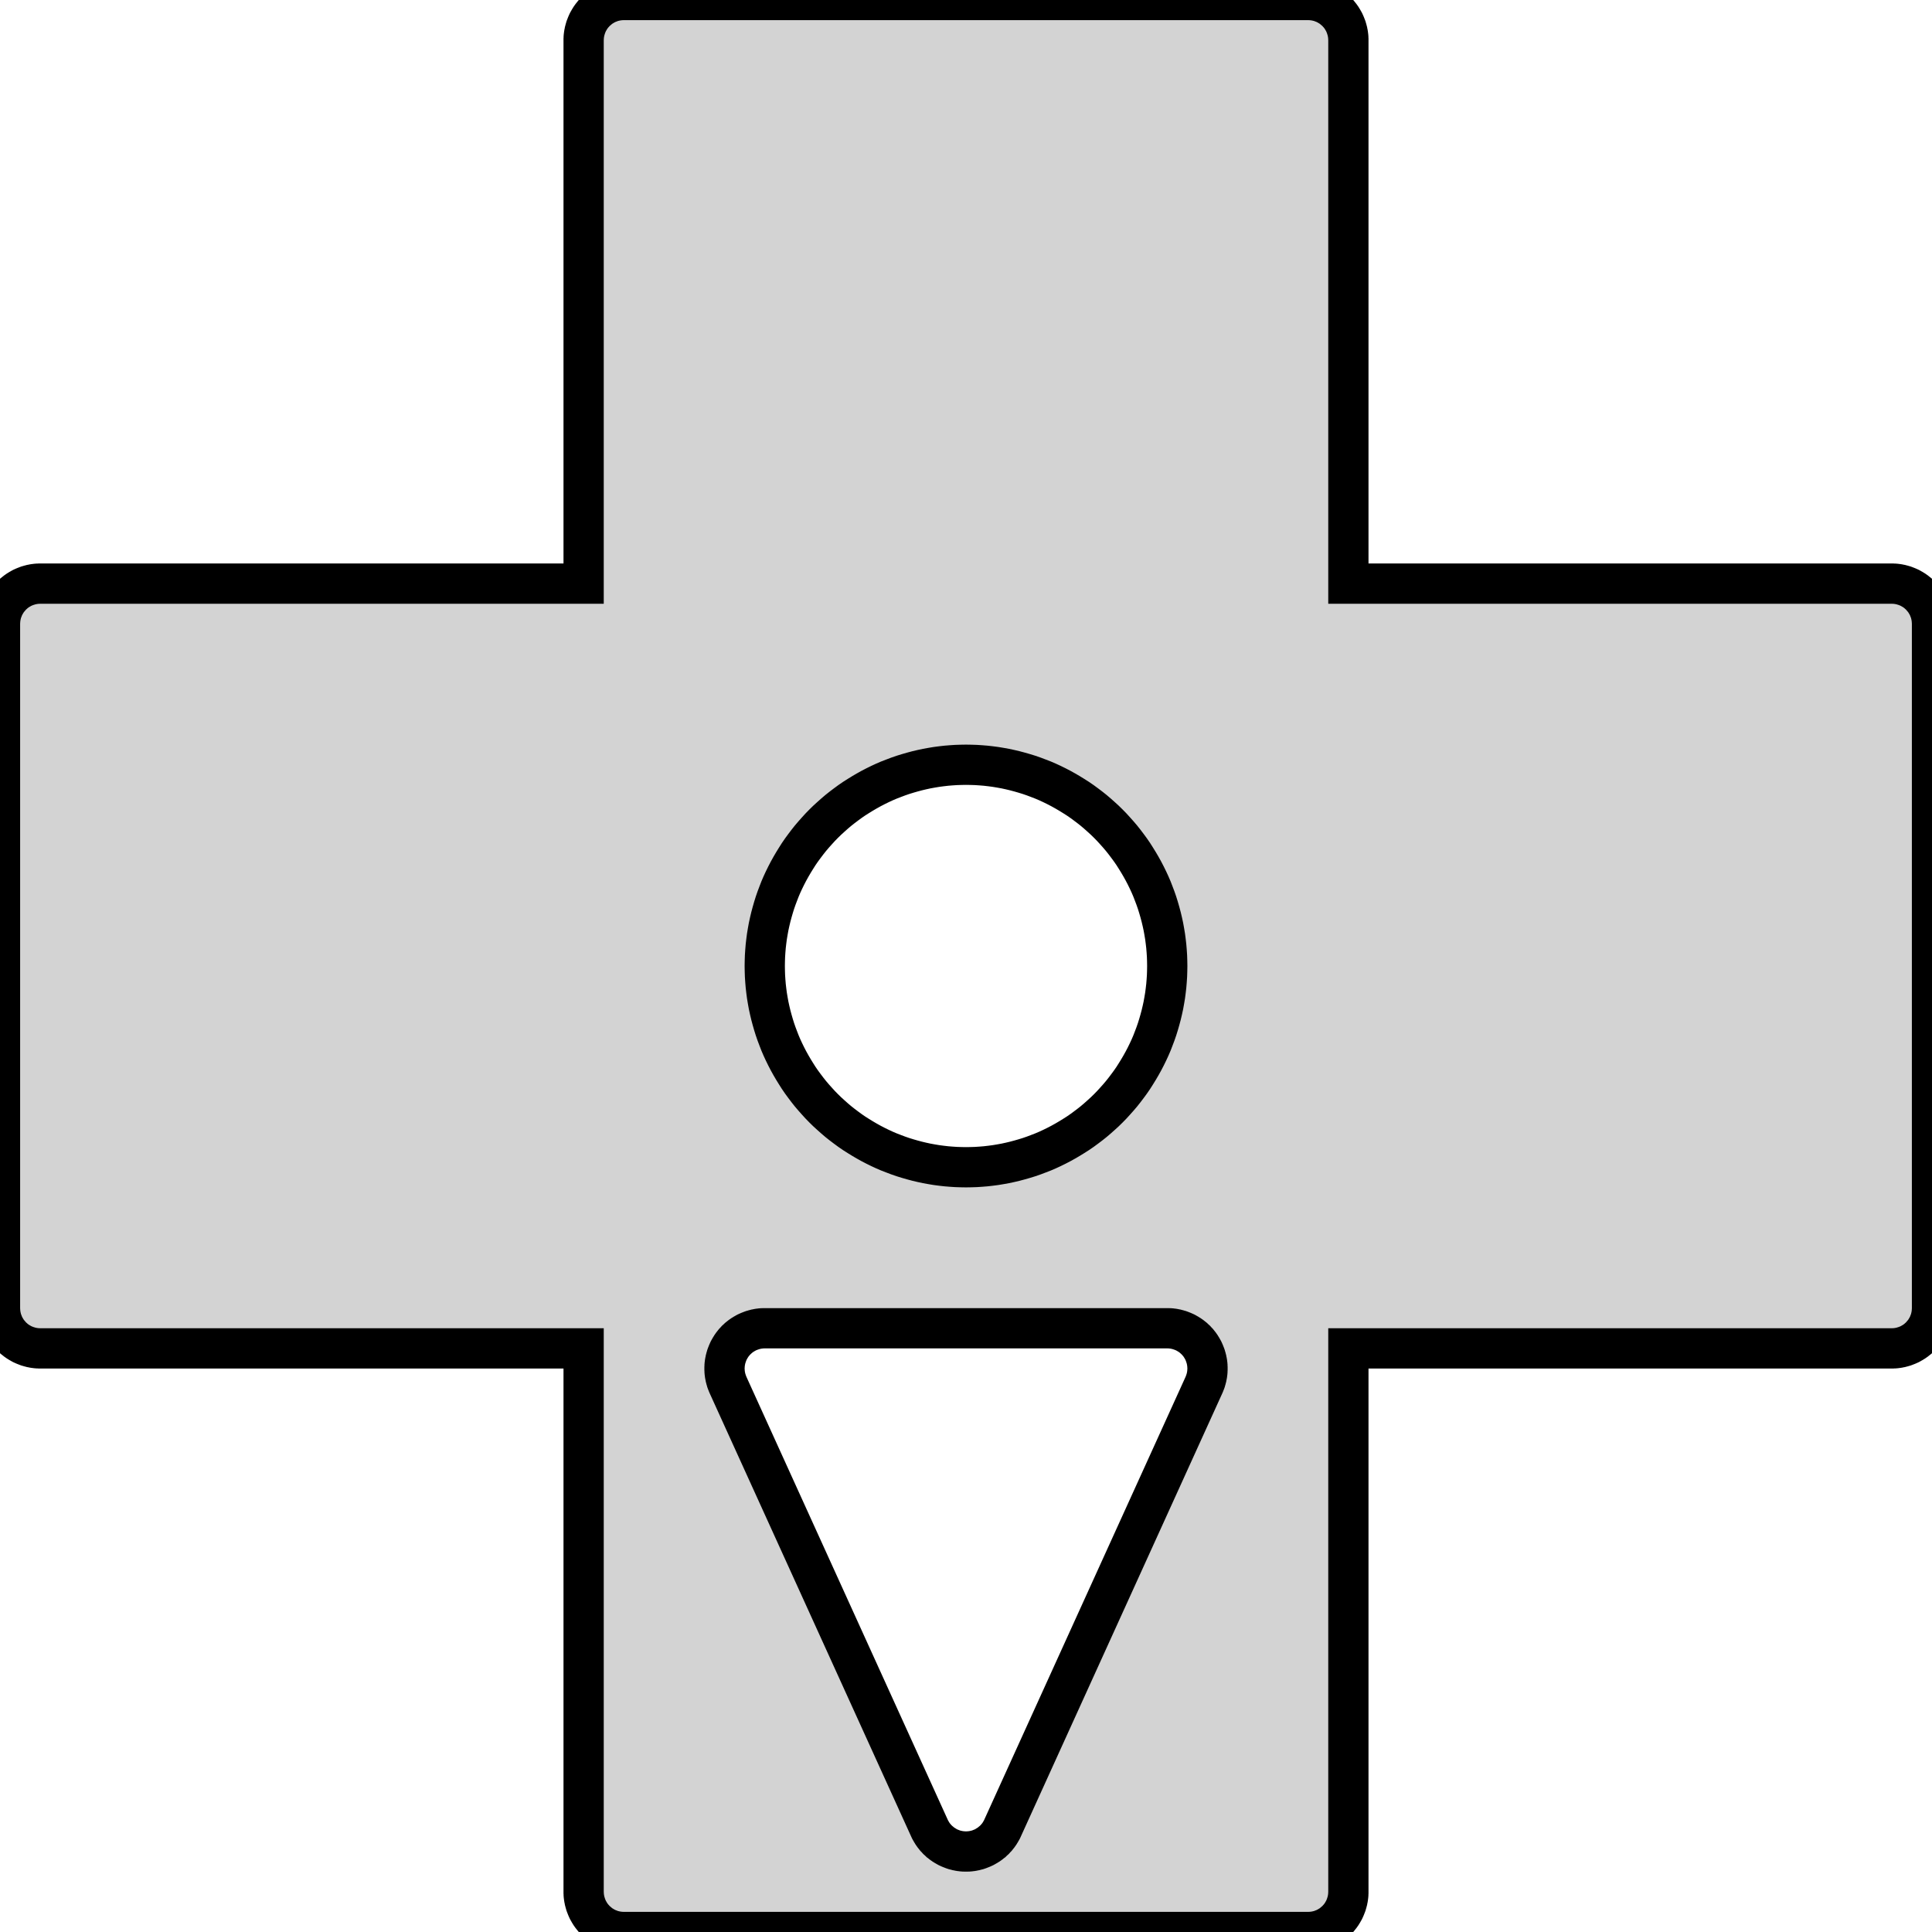 <?xml version="1.0" standalone="no"?>
<!DOCTYPE svg PUBLIC "-//W3C//DTD SVG 1.1//EN" "http://www.w3.org/Graphics/SVG/1.1/DTD/svg11.dtd">
<svg width="24mm" height="24mm" viewBox="-12 -12 24 24" xmlns="http://www.w3.org/2000/svg" version="1.1">
<title>OpenSCAD Model</title>
<path d="
M 4.262,12 L 4.275,11.999 L 4.287,11.999 L 4.299,11.998 L 4.311,11.996 L 4.323,11.995
 L 4.335,11.993 L 4.348,11.99 L 4.36,11.988 L 4.371,11.985 L 4.383,11.982 L 4.395,11.979
 L 4.407,11.975 L 4.418,11.971 L 4.43,11.966 L 4.441,11.962 L 4.453,11.957 L 4.464,11.952
 L 4.475,11.947 L 4.486,11.941 L 4.496,11.935 L 4.507,11.929 L 4.518,11.922 L 4.528,11.916
 L 4.538,11.909 L 4.548,11.902 L 4.558,11.894 L 4.567,11.886 L 4.577,11.879 L 4.586,11.87
 L 4.595,11.862 L 4.604,11.854 L 4.612,11.845 L 4.62,11.836 L 4.629,11.827 L 4.637,11.817
 L 4.644,11.808 L 4.652,11.798 L 4.659,11.788 L 4.666,11.778 L 4.672,11.768 L 4.679,11.757
 L 4.685,11.746 L 4.691,11.736 L 4.697,11.725 L 4.702,11.714 L 4.707,11.703 L 4.712,11.691
 L 4.716,11.68 L 4.721,11.668 L 4.725,11.657 L 4.728,11.645 L 4.732,11.633 L 4.735,11.621
 L 4.738,11.61 L 4.74,11.598 L 4.743,11.585 L 4.745,11.573 L 4.746,11.561 L 4.748,11.549
 L 4.749,11.537 L 4.749,11.524 L 4.75,11.512 L 4.75,11.5 L 4.75,4.75 L 11.5,4.75
 L 11.512,4.75 L 11.524,4.749 L 11.537,4.749 L 11.549,4.748 L 11.561,4.746 L 11.573,4.745
 L 11.585,4.743 L 11.598,4.74 L 11.61,4.738 L 11.621,4.735 L 11.633,4.732 L 11.645,4.728
 L 11.657,4.725 L 11.668,4.721 L 11.68,4.716 L 11.691,4.712 L 11.703,4.707 L 11.714,4.702
 L 11.725,4.697 L 11.736,4.691 L 11.746,4.685 L 11.757,4.679 L 11.768,4.672 L 11.778,4.666
 L 11.788,4.659 L 11.798,4.652 L 11.808,4.644 L 11.817,4.637 L 11.827,4.629 L 11.836,4.62
 L 11.845,4.612 L 11.854,4.604 L 11.862,4.595 L 11.87,4.586 L 11.879,4.577 L 11.886,4.567
 L 11.894,4.558 L 11.902,4.548 L 11.909,4.538 L 11.916,4.528 L 11.922,4.518 L 11.929,4.507
 L 11.935,4.496 L 11.941,4.486 L 11.947,4.475 L 11.952,4.464 L 11.957,4.453 L 11.962,4.441
 L 11.966,4.43 L 11.971,4.418 L 11.975,4.407 L 11.979,4.395 L 11.982,4.383 L 11.985,4.371
 L 11.988,4.36 L 11.99,4.348 L 11.993,4.335 L 11.995,4.323 L 11.996,4.311 L 11.998,4.299
 L 11.999,4.287 L 11.999,4.275 L 12,4.262 L 12,4.25 L 12,-4.25 L 12,-4.262
 L 11.999,-4.275 L 11.999,-4.287 L 11.998,-4.299 L 11.996,-4.311 L 11.995,-4.323 L 11.993,-4.335
 L 11.99,-4.348 L 11.988,-4.36 L 11.985,-4.371 L 11.982,-4.383 L 11.979,-4.395 L 11.975,-4.407
 L 11.971,-4.418 L 11.966,-4.43 L 11.962,-4.441 L 11.957,-4.453 L 11.952,-4.464 L 11.947,-4.475
 L 11.941,-4.486 L 11.935,-4.496 L 11.929,-4.507 L 11.922,-4.518 L 11.916,-4.528 L 11.909,-4.538
 L 11.902,-4.548 L 11.894,-4.558 L 11.886,-4.567 L 11.879,-4.577 L 11.87,-4.586 L 11.862,-4.595
 L 11.854,-4.604 L 11.845,-4.612 L 11.836,-4.62 L 11.827,-4.629 L 11.817,-4.637 L 11.808,-4.644
 L 11.798,-4.652 L 11.788,-4.659 L 11.778,-4.666 L 11.768,-4.672 L 11.757,-4.679 L 11.746,-4.685
 L 11.736,-4.691 L 11.725,-4.697 L 11.714,-4.702 L 11.703,-4.707 L 11.691,-4.712 L 11.68,-4.716
 L 11.668,-4.721 L 11.657,-4.725 L 11.645,-4.728 L 11.633,-4.732 L 11.621,-4.735 L 11.61,-4.738
 L 11.598,-4.74 L 11.585,-4.743 L 11.573,-4.745 L 11.561,-4.746 L 11.549,-4.748 L 11.537,-4.749
 L 11.524,-4.749 L 11.512,-4.75 L 11.5,-4.75 L 4.75,-4.75 L 4.75,-11.5 L 4.75,-11.512
 L 4.749,-11.524 L 4.749,-11.537 L 4.748,-11.549 L 4.746,-11.561 L 4.745,-11.573 L 4.743,-11.585
 L 4.74,-11.598 L 4.738,-11.61 L 4.735,-11.621 L 4.732,-11.633 L 4.728,-11.645 L 4.725,-11.657
 L 4.721,-11.668 L 4.716,-11.68 L 4.712,-11.691 L 4.707,-11.703 L 4.702,-11.714 L 4.697,-11.725
 L 4.691,-11.736 L 4.685,-11.746 L 4.679,-11.757 L 4.672,-11.768 L 4.666,-11.778 L 4.659,-11.788
 L 4.652,-11.798 L 4.644,-11.808 L 4.637,-11.817 L 4.629,-11.827 L 4.62,-11.836 L 4.612,-11.845
 L 4.604,-11.854 L 4.595,-11.862 L 4.586,-11.87 L 4.577,-11.879 L 4.567,-11.886 L 4.558,-11.894
 L 4.548,-11.902 L 4.538,-11.909 L 4.528,-11.916 L 4.518,-11.922 L 4.507,-11.929 L 4.496,-11.935
 L 4.486,-11.941 L 4.475,-11.947 L 4.464,-11.952 L 4.453,-11.957 L 4.441,-11.962 L 4.43,-11.966
 L 4.418,-11.971 L 4.407,-11.975 L 4.395,-11.979 L 4.383,-11.982 L 4.371,-11.985 L 4.36,-11.988
 L 4.348,-11.99 L 4.335,-11.993 L 4.323,-11.995 L 4.311,-11.996 L 4.299,-11.998 L 4.287,-11.999
 L 4.275,-11.999 L 4.262,-12 L 4.25,-12 L -4.25,-12 L -4.262,-12 L -4.275,-11.999
 L -4.287,-11.999 L -4.299,-11.998 L -4.311,-11.996 L -4.323,-11.995 L -4.335,-11.993 L -4.348,-11.99
 L -4.36,-11.988 L -4.371,-11.985 L -4.383,-11.982 L -4.395,-11.979 L -4.407,-11.975 L -4.418,-11.971
 L -4.43,-11.966 L -4.441,-11.962 L -4.453,-11.957 L -4.464,-11.952 L -4.475,-11.947 L -4.486,-11.941
 L -4.496,-11.935 L -4.507,-11.929 L -4.518,-11.922 L -4.528,-11.916 L -4.538,-11.909 L -4.548,-11.902
 L -4.558,-11.894 L -4.567,-11.886 L -4.577,-11.879 L -4.586,-11.87 L -4.595,-11.862 L -4.604,-11.854
 L -4.612,-11.845 L -4.62,-11.836 L -4.629,-11.827 L -4.637,-11.817 L -4.644,-11.808 L -4.652,-11.798
 L -4.659,-11.788 L -4.666,-11.778 L -4.672,-11.768 L -4.679,-11.757 L -4.685,-11.746 L -4.691,-11.736
 L -4.697,-11.725 L -4.702,-11.714 L -4.707,-11.703 L -4.712,-11.691 L -4.716,-11.68 L -4.721,-11.668
 L -4.725,-11.657 L -4.728,-11.645 L -4.732,-11.633 L -4.735,-11.621 L -4.738,-11.61 L -4.74,-11.598
 L -4.743,-11.585 L -4.745,-11.573 L -4.746,-11.561 L -4.748,-11.549 L -4.749,-11.537 L -4.749,-11.524
 L -4.75,-11.512 L -4.75,-11.5 L -4.75,-4.75 L -11.5,-4.75 L -11.512,-4.75 L -11.524,-4.749
 L -11.537,-4.749 L -11.549,-4.748 L -11.561,-4.746 L -11.573,-4.745 L -11.585,-4.743 L -11.598,-4.74
 L -11.61,-4.738 L -11.621,-4.735 L -11.633,-4.732 L -11.645,-4.728 L -11.657,-4.725 L -11.668,-4.721
 L -11.68,-4.716 L -11.691,-4.712 L -11.703,-4.707 L -11.714,-4.702 L -11.725,-4.697 L -11.736,-4.691
 L -11.746,-4.685 L -11.757,-4.679 L -11.768,-4.672 L -11.778,-4.666 L -11.788,-4.659 L -11.798,-4.652
 L -11.808,-4.644 L -11.817,-4.637 L -11.827,-4.629 L -11.836,-4.62 L -11.845,-4.612 L -11.854,-4.604
 L -11.862,-4.595 L -11.87,-4.586 L -11.879,-4.577 L -11.886,-4.567 L -11.894,-4.558 L -11.902,-4.548
 L -11.909,-4.538 L -11.916,-4.528 L -11.922,-4.518 L -11.929,-4.507 L -11.935,-4.496 L -11.941,-4.486
 L -11.947,-4.475 L -11.952,-4.464 L -11.957,-4.453 L -11.962,-4.441 L -11.966,-4.43 L -11.971,-4.418
 L -11.975,-4.407 L -11.979,-4.395 L -11.982,-4.383 L -11.985,-4.371 L -11.988,-4.36 L -11.99,-4.348
 L -11.993,-4.335 L -11.995,-4.323 L -11.996,-4.311 L -11.998,-4.299 L -11.999,-4.287 L -11.999,-4.275
 L -12,-4.262 L -12,-4.25 L -12,4.25 L -12,4.262 L -11.999,4.275 L -11.999,4.287
 L -11.998,4.299 L -11.996,4.311 L -11.995,4.323 L -11.993,4.335 L -11.99,4.348 L -11.988,4.36
 L -11.985,4.371 L -11.982,4.383 L -11.979,4.395 L -11.975,4.407 L -11.971,4.418 L -11.966,4.43
 L -11.962,4.441 L -11.957,4.453 L -11.952,4.464 L -11.947,4.475 L -11.941,4.486 L -11.935,4.496
 L -11.929,4.507 L -11.922,4.518 L -11.916,4.528 L -11.909,4.538 L -11.902,4.548 L -11.894,4.558
 L -11.886,4.567 L -11.879,4.577 L -11.87,4.586 L -11.862,4.595 L -11.854,4.604 L -11.845,4.612
 L -11.836,4.62 L -11.827,4.629 L -11.817,4.637 L -11.808,4.644 L -11.798,4.652 L -11.788,4.659
 L -11.778,4.666 L -11.768,4.672 L -11.757,4.679 L -11.746,4.685 L -11.736,4.691 L -11.725,4.697
 L -11.714,4.702 L -11.703,4.707 L -11.691,4.712 L -11.68,4.716 L -11.668,4.721 L -11.657,4.725
 L -11.645,4.728 L -11.633,4.732 L -11.621,4.735 L -11.61,4.738 L -11.598,4.74 L -11.585,4.743
 L -11.573,4.745 L -11.561,4.746 L -11.549,4.748 L -11.537,4.749 L -11.524,4.749 L -11.512,4.75
 L -11.5,4.75 L -4.75,4.75 L -4.75,11.5 L -4.75,11.512 L -4.749,11.524 L -4.749,11.537
 L -4.748,11.549 L -4.746,11.561 L -4.745,11.573 L -4.743,11.585 L -4.74,11.598 L -4.738,11.61
 L -4.735,11.621 L -4.732,11.633 L -4.728,11.645 L -4.725,11.657 L -4.721,11.668 L -4.716,11.68
 L -4.712,11.691 L -4.707,11.703 L -4.702,11.714 L -4.697,11.725 L -4.691,11.736 L -4.685,11.746
 L -4.679,11.757 L -4.672,11.768 L -4.666,11.778 L -4.659,11.788 L -4.652,11.798 L -4.644,11.808
 L -4.637,11.817 L -4.629,11.827 L -4.62,11.836 L -4.612,11.845 L -4.604,11.854 L -4.595,11.862
 L -4.586,11.87 L -4.577,11.879 L -4.567,11.886 L -4.558,11.894 L -4.548,11.902 L -4.538,11.909
 L -4.528,11.916 L -4.518,11.922 L -4.507,11.929 L -4.496,11.935 L -4.486,11.941 L -4.475,11.947
 L -4.464,11.952 L -4.453,11.957 L -4.441,11.962 L -4.43,11.966 L -4.418,11.971 L -4.407,11.975
 L -4.395,11.979 L -4.383,11.982 L -4.371,11.985 L -4.36,11.988 L -4.348,11.99 L -4.335,11.993
 L -4.323,11.995 L -4.311,11.996 L -4.299,11.998 L -4.287,11.999 L -4.275,11.999 L -4.262,12
 L -4.25,12 L 4.25,12 z
M -0.061,2.499 L -0.123,2.497 L -0.184,2.493 L -0.245,2.488 L -0.306,2.481 L -0.367,2.473
 L -0.427,2.463 L -0.488,2.452 L -0.548,2.439 L -0.607,2.425 L -0.667,2.409 L -0.726,2.392
 L -0.784,2.374 L -0.842,2.354 L -0.9,2.332 L -0.957,2.31 L -1.013,2.286 L -1.069,2.26
 L -1.124,2.233 L -1.178,2.205 L -1.232,2.175 L -1.285,2.144 L -1.337,2.112 L -1.389,2.079
 L -1.44,2.044 L -1.489,2.008 L -1.538,1.971 L -1.586,1.933 L -1.633,1.893 L -1.679,1.852
 L -1.724,1.811 L -1.768,1.768 L -1.811,1.724 L -1.852,1.679 L -1.893,1.633 L -1.933,1.586
 L -1.971,1.538 L -2.008,1.489 L -2.044,1.44 L -2.079,1.389 L -2.112,1.337 L -2.144,1.285
 L -2.175,1.232 L -2.205,1.178 L -2.233,1.124 L -2.26,1.069 L -2.286,1.013 L -2.31,0.957
 L -2.332,0.9 L -2.354,0.842 L -2.374,0.784 L -2.392,0.726 L -2.409,0.667 L -2.425,0.607
 L -2.439,0.548 L -2.452,0.488 L -2.463,0.427 L -2.473,0.367 L -2.481,0.306 L -2.488,0.245
 L -2.493,0.184 L -2.497,0.123 L -2.499,0.061 L -2.5,-0 L -2.499,-0.061 L -2.497,-0.123
 L -2.493,-0.184 L -2.488,-0.245 L -2.481,-0.306 L -2.473,-0.367 L -2.463,-0.427 L -2.452,-0.488
 L -2.439,-0.548 L -2.425,-0.607 L -2.409,-0.667 L -2.392,-0.726 L -2.374,-0.784 L -2.354,-0.842
 L -2.332,-0.9 L -2.31,-0.957 L -2.286,-1.013 L -2.26,-1.069 L -2.233,-1.124 L -2.205,-1.178
 L -2.175,-1.232 L -2.144,-1.285 L -2.112,-1.337 L -2.079,-1.389 L -2.044,-1.44 L -2.008,-1.489
 L -1.971,-1.538 L -1.933,-1.586 L -1.893,-1.633 L -1.852,-1.679 L -1.811,-1.724 L -1.768,-1.768
 L -1.724,-1.811 L -1.679,-1.852 L -1.633,-1.893 L -1.586,-1.933 L -1.538,-1.971 L -1.489,-2.008
 L -1.44,-2.044 L -1.389,-2.079 L -1.337,-2.112 L -1.285,-2.144 L -1.232,-2.175 L -1.178,-2.205
 L -1.124,-2.233 L -1.069,-2.26 L -1.013,-2.286 L -0.957,-2.31 L -0.9,-2.332 L -0.842,-2.354
 L -0.784,-2.374 L -0.726,-2.392 L -0.667,-2.409 L -0.607,-2.425 L -0.548,-2.439 L -0.488,-2.452
 L -0.427,-2.463 L -0.367,-2.473 L -0.306,-2.481 L -0.245,-2.488 L -0.184,-2.493 L -0.123,-2.497
 L -0.061,-2.499 L 0,-2.5 L 0.061,-2.499 L 0.123,-2.497 L 0.184,-2.493 L 0.245,-2.488
 L 0.306,-2.481 L 0.367,-2.473 L 0.427,-2.463 L 0.488,-2.452 L 0.548,-2.439 L 0.607,-2.425
 L 0.667,-2.409 L 0.726,-2.392 L 0.784,-2.374 L 0.842,-2.354 L 0.9,-2.332 L 0.957,-2.31
 L 1.013,-2.286 L 1.069,-2.26 L 1.124,-2.233 L 1.178,-2.205 L 1.232,-2.175 L 1.285,-2.144
 L 1.337,-2.112 L 1.389,-2.079 L 1.44,-2.044 L 1.489,-2.008 L 1.538,-1.971 L 1.586,-1.933
 L 1.633,-1.893 L 1.679,-1.852 L 1.724,-1.811 L 1.768,-1.768 L 1.811,-1.724 L 1.852,-1.679
 L 1.893,-1.633 L 1.933,-1.586 L 1.971,-1.538 L 2.008,-1.489 L 2.044,-1.44 L 2.079,-1.389
 L 2.112,-1.337 L 2.144,-1.285 L 2.175,-1.232 L 2.205,-1.178 L 2.233,-1.124 L 2.26,-1.069
 L 2.286,-1.013 L 2.31,-0.957 L 2.332,-0.9 L 2.354,-0.842 L 2.374,-0.784 L 2.392,-0.726
 L 2.409,-0.667 L 2.425,-0.607 L 2.439,-0.548 L 2.452,-0.488 L 2.463,-0.427 L 2.473,-0.367
 L 2.481,-0.306 L 2.488,-0.245 L 2.493,-0.184 L 2.497,-0.123 L 2.499,-0.061 L 2.5,-0
 L 2.499,0.061 L 2.497,0.123 L 2.493,0.184 L 2.488,0.245 L 2.481,0.306 L 2.473,0.367
 L 2.463,0.427 L 2.452,0.488 L 2.439,0.548 L 2.425,0.607 L 2.409,0.667 L 2.392,0.726
 L 2.374,0.784 L 2.354,0.842 L 2.332,0.9 L 2.31,0.957 L 2.286,1.013 L 2.26,1.069
 L 2.233,1.124 L 2.205,1.178 L 2.175,1.232 L 2.144,1.285 L 2.112,1.337 L 2.079,1.389
 L 2.044,1.44 L 2.008,1.489 L 1.971,1.538 L 1.933,1.586 L 1.893,1.633 L 1.852,1.679
 L 1.811,1.724 L 1.768,1.768 L 1.724,1.811 L 1.679,1.852 L 1.633,1.893 L 1.586,1.933
 L 1.538,1.971 L 1.489,2.008 L 1.44,2.044 L 1.389,2.079 L 1.337,2.112 L 1.285,2.144
 L 1.232,2.175 L 1.178,2.205 L 1.124,2.233 L 1.069,2.26 L 1.013,2.286 L 0.957,2.31
 L 0.9,2.332 L 0.842,2.354 L 0.784,2.374 L 0.726,2.392 L 0.667,2.409 L 0.607,2.425
 L 0.548,2.439 L 0.488,2.452 L 0.427,2.463 L 0.367,2.473 L 0.306,2.481 L 0.245,2.488
 L 0.184,2.493 L 0.123,2.497 L 0.061,2.499 L 0,2.5 z
M -0.012,11 L -0.025,10.999 L -0.037,10.999 L -0.049,10.998 L -0.061,10.996 L -0.073,10.995
 L -0.085,10.993 L -0.098,10.99 L -0.11,10.988 L -0.121,10.985 L -0.133,10.982 L -0.145,10.979
 L -0.157,10.975 L -0.168,10.971 L -0.18,10.966 L -0.191,10.962 L -0.203,10.957 L -0.214,10.952
 L -0.225,10.947 L -0.236,10.941 L -0.246,10.935 L -0.257,10.929 L -0.267,10.922 L -0.278,10.916
 L -0.288,10.909 L -0.298,10.902 L -0.308,10.894 L -0.317,10.886 L -0.327,10.879 L -0.336,10.87
 L -0.345,10.862 L -0.354,10.854 L -0.362,10.845 L -0.37,10.836 L -0.379,10.827 L -0.387,10.817
 L -0.394,10.808 L -0.402,10.798 L -0.409,10.788 L -0.416,10.778 L -0.422,10.768 L -0.429,10.757
 L -0.435,10.746 L -0.441,10.736 L -0.447,10.725 L -0.452,10.714 L -0.457,10.703 L -2.957,5.203
 L -2.962,5.191 L -2.966,5.18 L -2.971,5.168 L -2.975,5.157 L -2.978,5.145 L -2.982,5.133
 L -2.985,5.121 L -2.988,5.11 L -2.99,5.098 L -2.993,5.085 L -2.995,5.073 L -2.996,5.061
 L -2.998,5.049 L -2.999,5.037 L -2.999,5.025 L -3,5.012 L -3,5 L -3,4.988
 L -2.999,4.975 L -2.999,4.963 L -2.998,4.951 L -2.996,4.939 L -2.995,4.927 L -2.993,4.915
 L -2.99,4.902 L -2.988,4.89 L -2.985,4.879 L -2.982,4.867 L -2.978,4.855 L -2.975,4.843
 L -2.971,4.832 L -2.966,4.82 L -2.962,4.809 L -2.957,4.797 L -2.952,4.786 L -2.947,4.775
 L -2.941,4.764 L -2.935,4.754 L -2.929,4.743 L -2.922,4.732 L -2.916,4.722 L -2.909,4.712
 L -2.902,4.702 L -2.894,4.692 L -2.887,4.683 L -2.879,4.673 L -2.87,4.664 L -2.862,4.655
 L -2.854,4.646 L -2.845,4.638 L -2.836,4.63 L -2.827,4.621 L -2.817,4.613 L -2.808,4.606
 L -2.798,4.598 L -2.788,4.591 L -2.778,4.584 L -2.768,4.578 L -2.757,4.571 L -2.746,4.565
 L -2.736,4.559 L -2.725,4.553 L -2.714,4.548 L -2.703,4.543 L -2.691,4.538 L -2.68,4.534
 L -2.668,4.529 L -2.657,4.525 L -2.645,4.522 L -2.633,4.518 L -2.621,4.515 L -2.61,4.512
 L -2.598,4.51 L -2.585,4.507 L -2.573,4.505 L -2.561,4.504 L -2.549,4.502 L -2.537,4.501
 L -2.525,4.501 L -2.512,4.5 L -2.5,4.5 L 2.5,4.5 L 2.512,4.5 L 2.525,4.501
 L 2.537,4.501 L 2.549,4.502 L 2.561,4.504 L 2.573,4.505 L 2.585,4.507 L 2.598,4.51
 L 2.61,4.512 L 2.621,4.515 L 2.633,4.518 L 2.645,4.522 L 2.657,4.525 L 2.668,4.529
 L 2.68,4.534 L 2.691,4.538 L 2.703,4.543 L 2.714,4.548 L 2.725,4.553 L 2.736,4.559
 L 2.746,4.565 L 2.757,4.571 L 2.768,4.578 L 2.778,4.584 L 2.788,4.591 L 2.798,4.598
 L 2.808,4.606 L 2.817,4.613 L 2.827,4.621 L 2.836,4.63 L 2.845,4.638 L 2.854,4.646
 L 2.862,4.655 L 2.87,4.664 L 2.879,4.673 L 2.887,4.683 L 2.894,4.692 L 2.902,4.702
 L 2.909,4.712 L 2.916,4.722 L 2.922,4.732 L 2.929,4.743 L 2.935,4.754 L 2.941,4.764
 L 2.947,4.775 L 2.952,4.786 L 2.957,4.797 L 2.962,4.809 L 2.966,4.82 L 2.971,4.832
 L 2.975,4.843 L 2.978,4.855 L 2.982,4.867 L 2.985,4.879 L 2.988,4.89 L 2.99,4.902
 L 2.993,4.915 L 2.995,4.927 L 2.996,4.939 L 2.998,4.951 L 2.999,4.963 L 2.999,4.975
 L 3,4.988 L 3,5 L 3,5.012 L 2.999,5.025 L 2.999,5.037 L 2.998,5.049
 L 2.996,5.061 L 2.995,5.073 L 2.993,5.085 L 2.99,5.098 L 2.988,5.11 L 2.985,5.121
 L 2.982,5.133 L 2.978,5.145 L 2.975,5.157 L 2.971,5.168 L 2.966,5.18 L 2.962,5.191
 L 2.957,5.203 L 0.457,10.703 L 0.452,10.714 L 0.447,10.725 L 0.441,10.736 L 0.435,10.746
 L 0.429,10.757 L 0.422,10.768 L 0.416,10.778 L 0.409,10.788 L 0.402,10.798 L 0.394,10.808
 L 0.387,10.817 L 0.379,10.827 L 0.37,10.836 L 0.362,10.845 L 0.354,10.854 L 0.345,10.862
 L 0.336,10.87 L 0.327,10.879 L 0.317,10.886 L 0.308,10.894 L 0.298,10.902 L 0.288,10.909
 L 0.278,10.916 L 0.267,10.922 L 0.257,10.929 L 0.246,10.935 L 0.236,10.941 L 0.225,10.947
 L 0.214,10.952 L 0.203,10.957 L 0.191,10.962 L 0.18,10.966 L 0.168,10.971 L 0.157,10.975
 L 0.145,10.979 L 0.133,10.982 L 0.121,10.985 L 0.11,10.988 L 0.098,10.99 L 0.085,10.993
 L 0.073,10.995 L 0.061,10.996 L 0.049,10.998 L 0.037,10.999 L 0.025,10.999 L 0.012,11
 L 0,11 z
" stroke="black" fill="lightgray" stroke-width="0.5"/>
</svg>
